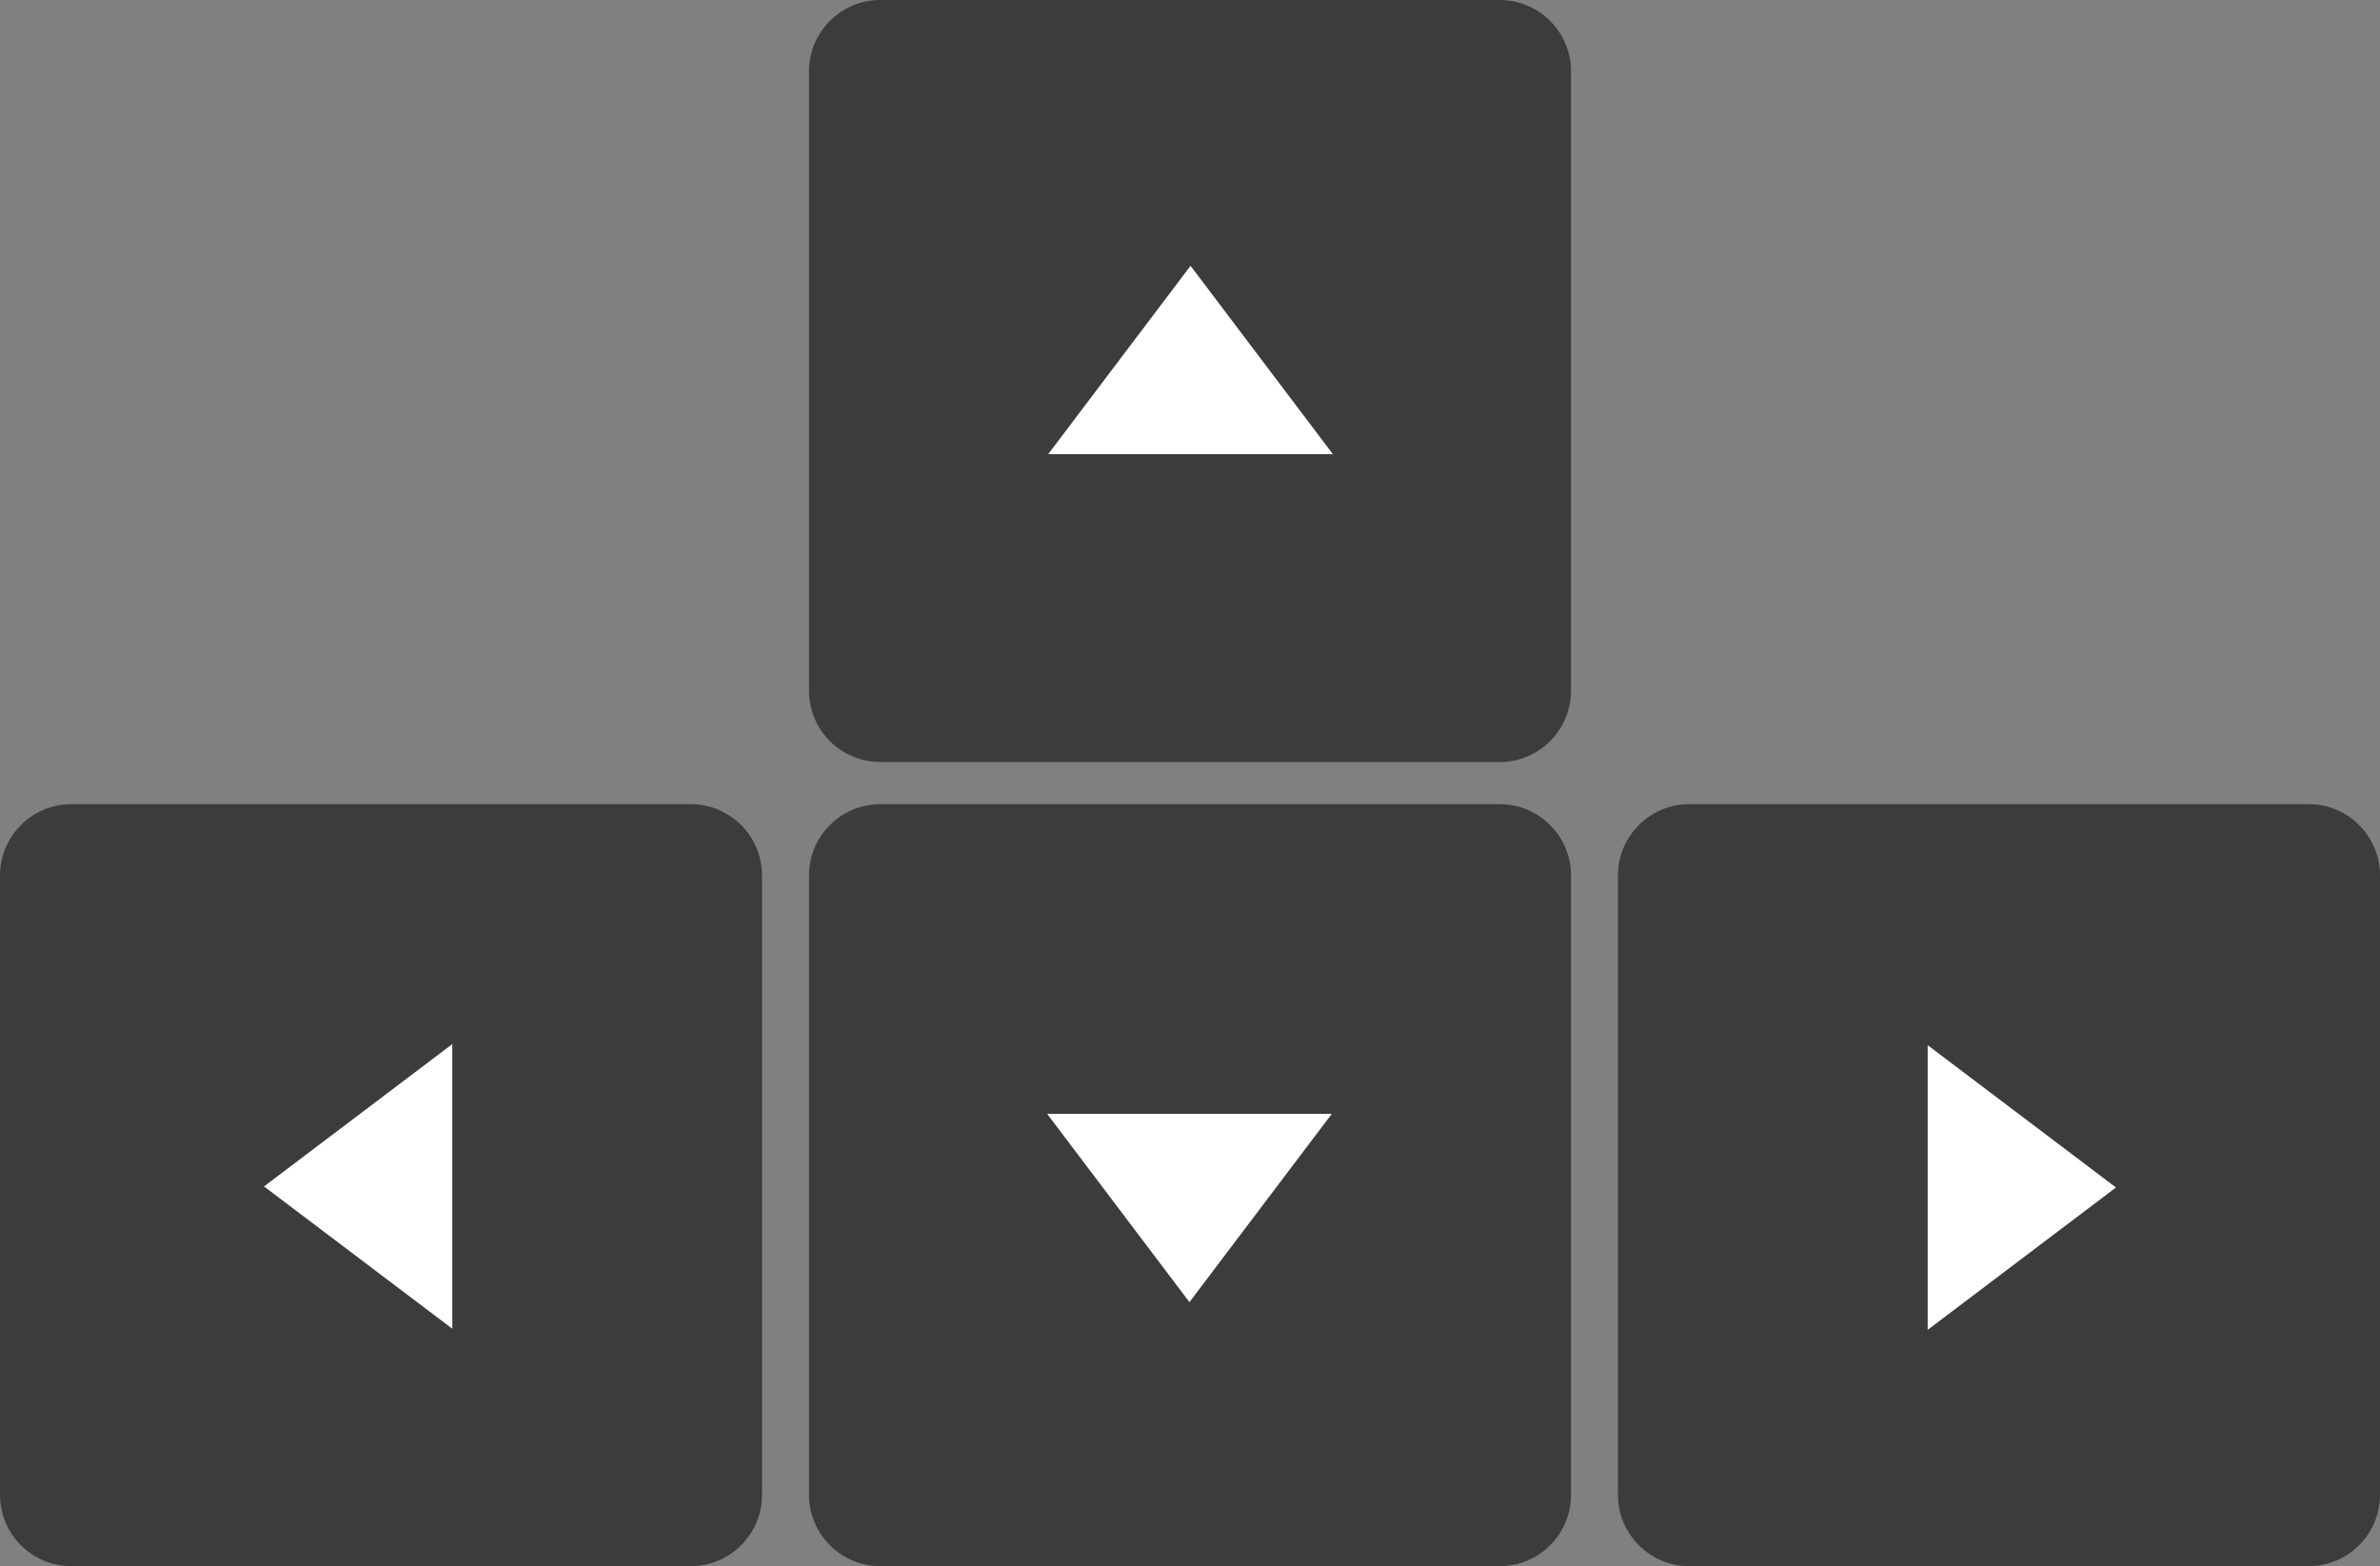 <?xml version="1.0" encoding="utf-8"?>
<svg version="1.1" id="Layer_1" xmlns="http://www.w3.org/2000/svg" xmlns:xlink="http://www.w3.org/1999/xlink" x="0px" y="0px"
	 viewBox="0 0 494.25 325.25" style="enable-background:new 0 0 494.25 325.25;" xml:space="preserve">
<rect x="0" y="0" width="494.25" height="325.25" fill="#808080" stroke="none"/>
<style type="text/css">
	.st0{fill:#3C3C3B;}
	.st1{fill:#FFFFFF;}
</style>
<g>
	<path class="st0" d="M311.43,158.25H182.82c-8.19,0-14.82-6.64-14.82-14.82V14.82C168,6.64,174.64,0,182.82,0h128.61
		c8.19,0,14.82,6.64,14.82,14.82v128.61C326.25,151.62,319.62,158.25,311.43,158.25z"/>
</g>
<g>
	<path class="st0" d="M479.43,325.25H350.82c-8.19,0-14.82-6.64-14.82-14.82V181.82c0-8.19,6.64-14.82,14.82-14.82h128.61
		c8.19,0,14.82,6.64,14.82,14.82v128.61C494.25,318.62,487.62,325.25,479.43,325.25z"/>
</g>
<g>
	<path class="st0" d="M311.43,325.25H182.82c-8.19,0-14.82-6.64-14.82-14.82V181.82c0-8.19,6.64-14.82,14.82-14.82h128.61
		c8.19,0,14.82,6.64,14.82,14.82v128.61C326.25,318.62,319.62,325.25,311.43,325.25z"/>
</g>
<g>
	<path class="st0" d="M143.43,325.25H14.82C6.64,325.25,0,318.62,0,310.43V181.82C0,173.64,6.64,167,14.82,167h128.61
		c8.19,0,14.82,6.64,14.82,14.82v128.61C158.25,318.62,151.62,325.25,143.43,325.25z"/>
</g>
<polygon class="st1" points="247.24,55.2 217.68,94.31 276.79,94.31 "/>
<polygon class="st1" points="247.01,270.42 276.57,231.32 217.46,231.32 "/>
<polygon class="st1" points="54.83,246.39 93.93,275.94 93.93,216.83 "/>
<polygon class="st1" points="439.42,246.61 400.32,217.06 400.32,276.17 "/>
</svg>
